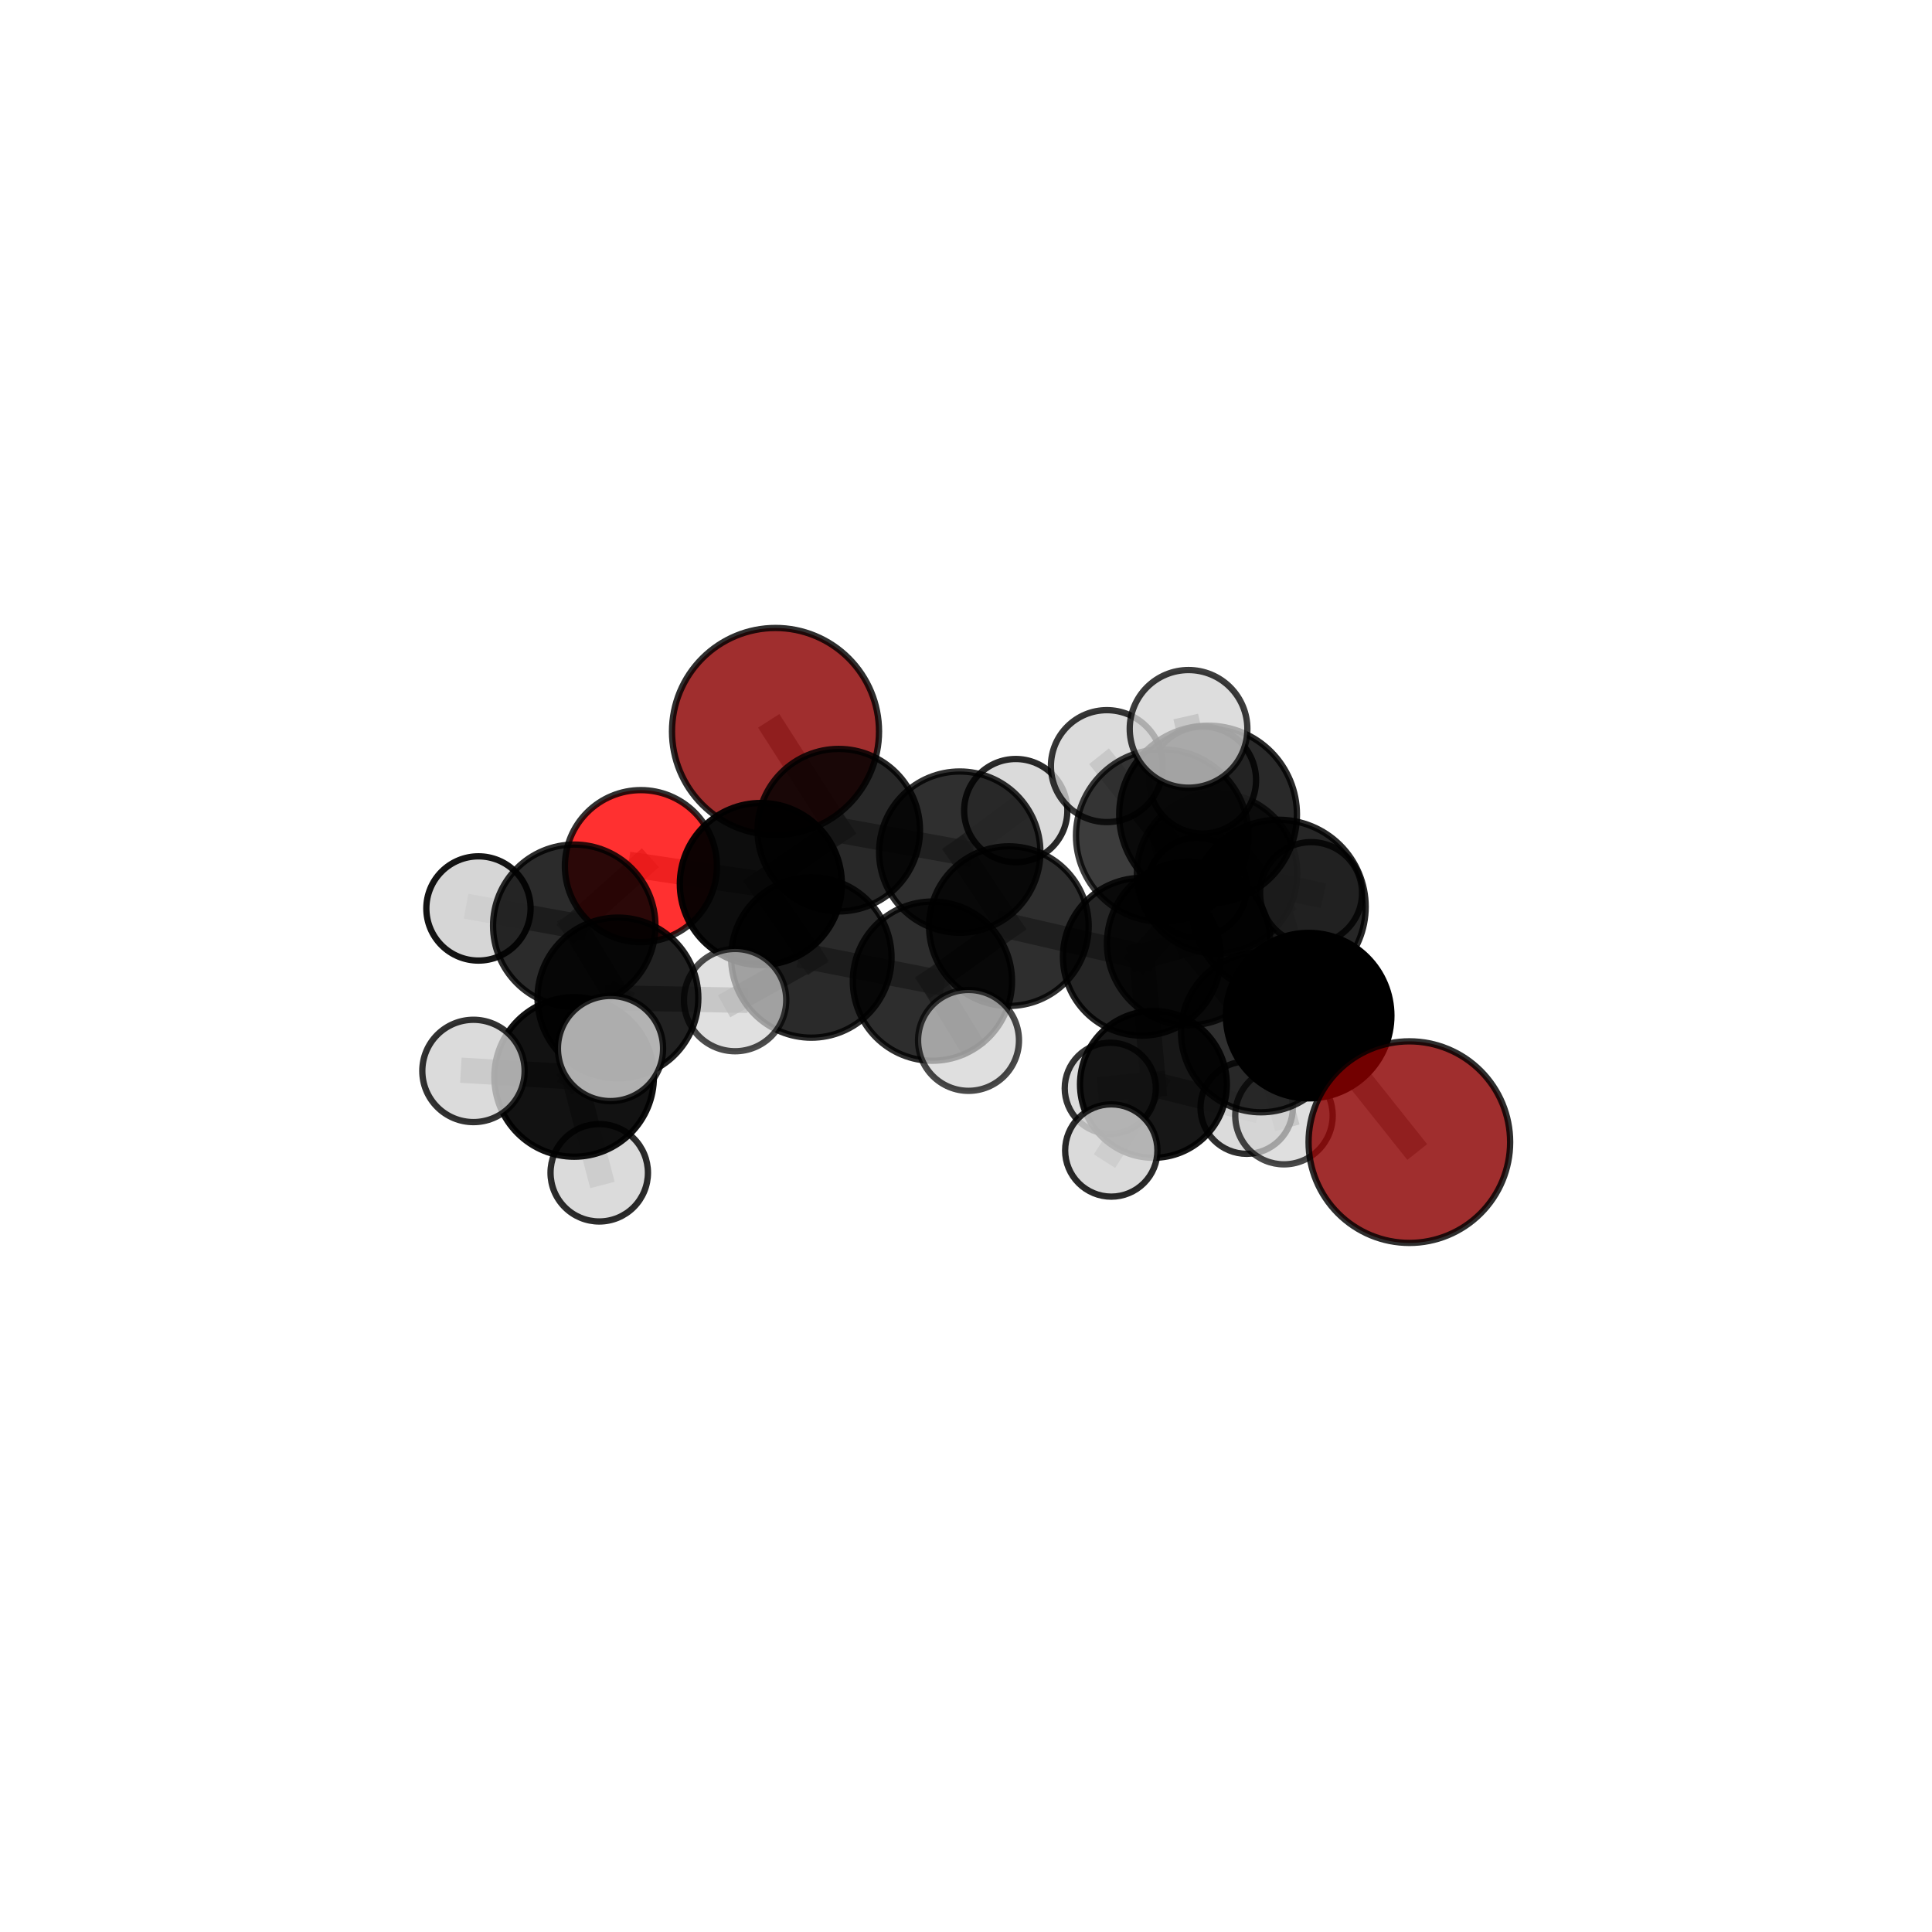 <?xml version="1.0" encoding="utf-8" standalone="no"?>
<!DOCTYPE svg PUBLIC "-//W3C//DTD SVG 1.1//EN"
  "http://www.w3.org/Graphics/SVG/1.1/DTD/svg11.dtd">
<svg xmlns:xlink="http://www.w3.org/1999/xlink" width="153pt" height="153pt" viewBox="0 0 153 153" xmlns="http://www.w3.org/2000/svg" version="1.1">
 <defs>
  <style type="text/css">*{stroke-linejoin: round; stroke-linecap: butt}</style>
 </defs>
 <g id="figure_1">
  <g id="patch_1">
   <path d="M 0 153 
L 153 153 
L 153 0 
L 0 0 
L 0 153 
z
" style="fill: none"/>
  </g>
  <g id="patch_2">
   <path d="M 7.2 145.8 
L 145.8 145.8 
L 145.8 7.2 
L 7.2 7.2 
L 7.2 145.8 
z
" style="fill: none"/>
  </g>
  <g id="axes_1">
   <g id="line2d_1">
    <path d="M 111.611 90.448 
L 103.635 80.43 
" clip-path="url(#p24b73d554a)" style="fill: none; stroke: #808080; stroke-opacity: 0.67; stroke-width: 2; stroke-linecap: square"/>
   </g>
   <g id="line2d_2">
    <path d="M 103.635 80.43 
L 101.262 71.808 
" clip-path="url(#p24b73d554a)" style="fill: none; stroke: #808080; stroke-opacity: 0.71; stroke-width: 2; stroke-linecap: square"/>
   </g>
   <g id="line2d_3">
    <path d="M 61.415 57.927 
L 66.422 65.744 
" clip-path="url(#p24b73d554a)" style="fill: none; stroke: #808080; stroke-opacity: 0.673; stroke-width: 2; stroke-linecap: square"/>
   </g>
   <g id="line2d_4">
    <path d="M 66.422 65.744 
L 60.254 70.007 
" clip-path="url(#p24b73d554a)" style="fill: none; stroke: #808080; stroke-opacity: 0.666; stroke-width: 2; stroke-linecap: square"/>
   </g>
   <g id="line2d_5">
    <path d="M 50.755 68.591 
L 60.254 70.007 
" clip-path="url(#p24b73d554a)" style="fill: none; stroke: #808080; stroke-opacity: 0.668; stroke-width: 2; stroke-linecap: square"/>
   </g>
   <g id="line2d_6">
    <path d="M 50.755 68.591 
L 45.477 73.313 
" clip-path="url(#p24b73d554a)" style="fill: none; stroke: #808080; stroke-opacity: 0.668; stroke-width: 2; stroke-linecap: square"/>
   </g>
   <g id="line2d_7">
    <path d="M 45.477 73.313 
L 48.934 79.034 
" clip-path="url(#p24b73d554a)" style="fill: none; stroke: #808080; stroke-opacity: 0.662; stroke-width: 2; stroke-linecap: square"/>
   </g>
   <g id="line2d_8">
    <path d="M 45.477 73.313 
L 37.891 71.943 
" clip-path="url(#p24b73d554a)" style="fill: none; stroke: #808080; stroke-opacity: 0.669; stroke-width: 2; stroke-linecap: square"/>
   </g>
   <g id="line2d_9">
    <path d="M 90.426 75.768 
L 94.138 74.719 
" clip-path="url(#p24b73d554a)" style="fill: none; stroke: #808080; stroke-opacity: 0.657; stroke-width: 2; stroke-linecap: square"/>
   </g>
   <g id="line2d_10">
    <path d="M 90.426 75.768 
L 79.894 73.343 
" clip-path="url(#p24b73d554a)" style="fill: none; stroke: #808080; stroke-opacity: 0.645; stroke-width: 2; stroke-linecap: square"/>
   </g>
   <g id="line2d_11">
    <path d="M 90.426 75.768 
L 91.342 85.874 
" clip-path="url(#p24b73d554a)" style="fill: none; stroke: #808080; stroke-opacity: 0.611; stroke-width: 2; stroke-linecap: square"/>
   </g>
   <g id="line2d_12">
    <path d="M 90.426 75.768 
L 96.38 69.163 
" clip-path="url(#p24b73d554a)" style="fill: none; stroke: #808080; stroke-opacity: 0.648; stroke-width: 2; stroke-linecap: square"/>
   </g>
   <g id="line2d_13">
    <path d="M 94.138 74.719 
L 99.86 81.751 
" clip-path="url(#p24b73d554a)" style="fill: none; stroke: #808080; stroke-opacity: 0.663; stroke-width: 2; stroke-linecap: square"/>
   </g>
   <g id="line2d_14">
    <path d="M 94.138 74.719 
L 92.04 66.177 
" clip-path="url(#p24b73d554a)" style="fill: none; stroke: #808080; stroke-opacity: 0.7; stroke-width: 2; stroke-linecap: square"/>
   </g>
   <g id="line2d_15">
    <path d="M 79.894 73.343 
L 76.004 67.483 
" clip-path="url(#p24b73d554a)" style="fill: none; stroke: #808080; stroke-opacity: 0.655; stroke-width: 2; stroke-linecap: square"/>
   </g>
   <g id="line2d_16">
    <path d="M 79.894 73.343 
L 73.84 77.699 
" clip-path="url(#p24b73d554a)" style="fill: none; stroke: #808080; stroke-opacity: 0.649; stroke-width: 2; stroke-linecap: square"/>
   </g>
   <g id="line2d_17">
    <path d="M 91.342 85.874 
L 87.928 86.183 
" clip-path="url(#p24b73d554a)" style="fill: none; stroke: #808080; stroke-opacity: 0.571; stroke-width: 2; stroke-linecap: square"/>
   </g>
   <g id="line2d_18">
    <path d="M 91.342 85.874 
L 98.727 87.716 
" clip-path="url(#p24b73d554a)" style="fill: none; stroke: #808080; stroke-opacity: 0.576; stroke-width: 2; stroke-linecap: square"/>
   </g>
   <g id="line2d_19">
    <path d="M 91.342 85.874 
L 88.005 91.11 
" clip-path="url(#p24b73d554a)" style="fill: none; stroke: #808080; stroke-opacity: 0.575; stroke-width: 2; stroke-linecap: square"/>
   </g>
   <g id="line2d_20">
    <path d="M 96.38 69.163 
L 94.786 70.289 
" clip-path="url(#p24b73d554a)" style="fill: none; stroke: #808080; stroke-opacity: 0.642; stroke-width: 2; stroke-linecap: square"/>
   </g>
   <g id="line2d_21">
    <path d="M 96.38 69.163 
L 95.24 61.776 
" clip-path="url(#p24b73d554a)" style="fill: none; stroke: #808080; stroke-opacity: 0.675; stroke-width: 2; stroke-linecap: square"/>
   </g>
   <g id="line2d_22">
    <path d="M 96.38 69.163 
L 103.828 70.728 
" clip-path="url(#p24b73d554a)" style="fill: none; stroke: #808080; stroke-opacity: 0.653; stroke-width: 2; stroke-linecap: square"/>
   </g>
   <g id="line2d_23">
    <path d="M 99.86 81.751 
L 103.635 80.43 
" clip-path="url(#p24b73d554a)" style="fill: none; stroke: #808080; stroke-opacity: 0.668; stroke-width: 2; stroke-linecap: square"/>
   </g>
   <g id="line2d_24">
    <path d="M 99.86 81.751 
L 101.681 88.349 
" clip-path="url(#p24b73d554a)" style="fill: none; stroke: #808080; stroke-opacity: 0.632; stroke-width: 2; stroke-linecap: square"/>
   </g>
   <g id="line2d_25">
    <path d="M 92.04 66.177 
L 95.67 64.506 
" clip-path="url(#p24b73d554a)" style="fill: none; stroke: #808080; stroke-opacity: 0.743; stroke-width: 2; stroke-linecap: square"/>
   </g>
   <g id="line2d_26">
    <path d="M 92.04 66.177 
L 87.657 60.671 
" clip-path="url(#p24b73d554a)" style="fill: none; stroke: #808080; stroke-opacity: 0.735; stroke-width: 2; stroke-linecap: square"/>
   </g>
   <g id="line2d_27">
    <path d="M 76.004 67.483 
L 66.422 65.744 
" clip-path="url(#p24b73d554a)" style="fill: none; stroke: #808080; stroke-opacity: 0.663; stroke-width: 2; stroke-linecap: square"/>
   </g>
   <g id="line2d_28">
    <path d="M 76.004 67.483 
L 80.44 64.194 
" clip-path="url(#p24b73d554a)" style="fill: none; stroke: #808080; stroke-opacity: 0.661; stroke-width: 2; stroke-linecap: square"/>
   </g>
   <g id="line2d_29">
    <path d="M 73.84 77.699 
L 64.251 75.823 
" clip-path="url(#p24b73d554a)" style="fill: none; stroke: #808080; stroke-opacity: 0.652; stroke-width: 2; stroke-linecap: square"/>
   </g>
   <g id="line2d_30">
    <path d="M 73.84 77.699 
L 76.7 82.391 
" clip-path="url(#p24b73d554a)" style="fill: none; stroke: #808080; stroke-opacity: 0.645; stroke-width: 2; stroke-linecap: square"/>
   </g>
   <g id="line2d_31">
    <path d="M 95.67 64.506 
L 101.262 71.808 
" clip-path="url(#p24b73d554a)" style="fill: none; stroke: #808080; stroke-opacity: 0.747; stroke-width: 2; stroke-linecap: square"/>
   </g>
   <g id="line2d_32">
    <path d="M 95.67 64.506 
L 94.124 57.72 
" clip-path="url(#p24b73d554a)" style="fill: none; stroke: #808080; stroke-opacity: 0.779; stroke-width: 2; stroke-linecap: square"/>
   </g>
   <g id="line2d_33">
    <path d="M 64.251 75.823 
L 60.254 70.007 
" clip-path="url(#p24b73d554a)" style="fill: none; stroke: #808080; stroke-opacity: 0.66; stroke-width: 2; stroke-linecap: square"/>
   </g>
   <g id="line2d_34">
    <path d="M 64.251 75.823 
L 58.215 79.201 
" clip-path="url(#p24b73d554a)" style="fill: none; stroke: #808080; stroke-opacity: 0.654; stroke-width: 2; stroke-linecap: square"/>
   </g>
   <g id="line2d_35">
    <path d="M 48.934 79.034 
L 45.466 85.286 
" clip-path="url(#p24b73d554a)" style="fill: none; stroke: #808080; stroke-opacity: 0.654; stroke-width: 2; stroke-linecap: square"/>
   </g>
   <g id="line2d_36">
    <path d="M 48.934 79.034 
L 58.215 79.201 
" clip-path="url(#p24b73d554a)" style="fill: none; stroke: #808080; stroke-opacity: 0.655; stroke-width: 2; stroke-linecap: square"/>
   </g>
   <g id="line2d_37">
    <path d="M 45.466 85.286 
L 48.347 83.035 
" clip-path="url(#p24b73d554a)" style="fill: none; stroke: #808080; stroke-opacity: 0.665; stroke-width: 2; stroke-linecap: square"/>
   </g>
   <g id="line2d_38">
    <path d="M 45.466 85.286 
L 47.455 92.875 
" clip-path="url(#p24b73d554a)" style="fill: none; stroke: #808080; stroke-opacity: 0.631; stroke-width: 2; stroke-linecap: square"/>
   </g>
   <g id="line2d_39">
    <path d="M 45.466 85.286 
L 37.496 84.81 
" clip-path="url(#p24b73d554a)" style="fill: none; stroke: #808080; stroke-opacity: 0.652; stroke-width: 2; stroke-linecap: square"/>
   </g>
   <g id="Path3DCollection_1">
    <path d="M 61.415 66.124 
C 63.589 66.124 65.674 65.26 67.211 63.723 
C 68.748 62.186 69.612 60.101 69.612 57.927 
C 69.612 55.753 68.748 53.668 67.211 52.131 
C 65.674 50.594 63.589 49.73 61.415 49.73 
C 59.241 49.73 57.156 50.594 55.619 52.131 
C 54.082 53.668 53.218 55.753 53.218 57.927 
C 53.218 60.101 54.082 62.186 55.619 63.723 
C 57.156 65.26 59.241 66.124 61.415 66.124 
z
" clip-path="url(#p24b73d554a)" style="fill: #8b0000; fill-opacity: 0.819; stroke: #000000; stroke-opacity: 0.819; stroke-width: 0.5"/>
    <path d="M 94.786 74.228 
C 95.83 74.228 96.832 73.813 97.571 73.075 
C 98.31 72.336 98.725 71.334 98.725 70.289 
C 98.725 69.244 98.31 68.242 97.571 67.504 
C 96.832 66.765 95.83 66.35 94.786 66.35 
C 93.741 66.35 92.739 66.765 92 67.504 
C 91.261 68.242 90.846 69.244 90.846 70.289 
C 90.846 71.334 91.261 72.336 92 73.075 
C 92.739 73.813 93.741 74.228 94.786 74.228 
z
" clip-path="url(#p24b73d554a)" style="fill: #d3d3d3; fill-opacity: 0.85; stroke: #000000; stroke-opacity: 0.85; stroke-width: 0.5"/>
    <path d="M 80.44 68.281 
C 81.524 68.281 82.564 67.85 83.33 67.084 
C 84.097 66.317 84.527 65.278 84.527 64.194 
C 84.527 63.11 84.097 62.07 83.33 61.304 
C 82.564 60.538 81.524 60.107 80.44 60.107 
C 79.356 60.107 78.317 60.538 77.55 61.304 
C 76.784 62.07 76.353 63.11 76.353 64.194 
C 76.353 65.278 76.784 66.317 77.55 67.084 
C 78.317 67.85 79.356 68.281 80.44 68.281 
z
" clip-path="url(#p24b73d554a)" style="fill: #d3d3d3; fill-opacity: 0.838; stroke: #000000; stroke-opacity: 0.838; stroke-width: 0.5"/>
    <path d="M 87.928 89.791 
C 88.885 89.791 89.803 89.411 90.479 88.734 
C 91.156 88.057 91.536 87.139 91.536 86.183 
C 91.536 85.226 91.156 84.308 90.479 83.631 
C 89.803 82.954 88.885 82.574 87.928 82.574 
C 86.971 82.574 86.053 82.954 85.376 83.631 
C 84.7 84.308 84.319 85.226 84.319 86.183 
C 84.319 87.139 84.7 88.057 85.376 88.734 
C 86.053 89.411 86.971 89.791 87.928 89.791 
z
" clip-path="url(#p24b73d554a)" style="fill: #d3d3d3; fill-opacity: 0.8; stroke: #000000; stroke-opacity: 0.8; stroke-width: 0.5"/>
    <path d="M 66.422 72.179 
C 68.129 72.179 69.766 71.501 70.973 70.295 
C 72.179 69.088 72.857 67.451 72.857 65.744 
C 72.857 64.038 72.179 62.401 70.973 61.194 
C 69.766 59.987 68.129 59.309 66.422 59.309 
C 64.716 59.309 63.079 59.987 61.872 61.194 
C 60.665 62.401 59.987 64.038 59.987 65.744 
C 59.987 67.451 60.665 69.088 61.872 70.295 
C 63.079 71.501 64.716 72.179 66.422 72.179 
z
" clip-path="url(#p24b73d554a)" style="fill-opacity: 0.841; stroke: #000000; stroke-opacity: 0.841; stroke-width: 0.5"/>
    <path d="M 76.004 73.869 
C 77.698 73.869 79.323 73.196 80.52 71.999 
C 81.718 70.801 82.391 69.176 82.391 67.483 
C 82.391 65.789 81.718 64.165 80.52 62.967 
C 79.323 61.77 77.698 61.097 76.004 61.097 
C 74.311 61.097 72.686 61.77 71.489 62.967 
C 70.291 64.165 69.618 65.789 69.618 67.483 
C 69.618 69.176 70.291 70.801 71.489 71.999 
C 72.686 73.196 74.311 73.869 76.004 73.869 
z
" clip-path="url(#p24b73d554a)" style="fill-opacity: 0.813; stroke: #000000; stroke-opacity: 0.813; stroke-width: 0.5"/>
    <path d="M 96.38 75.514 
C 98.065 75.514 99.68 74.845 100.871 73.654 
C 102.062 72.463 102.731 70.847 102.731 69.163 
C 102.731 67.479 102.062 65.863 100.871 64.672 
C 99.68 63.481 98.065 62.812 96.38 62.812 
C 94.696 62.812 93.081 63.481 91.89 64.672 
C 90.699 65.863 90.03 67.479 90.03 69.163 
C 90.03 70.847 90.699 72.463 91.89 73.654 
C 93.081 74.845 94.696 75.514 96.38 75.514 
z
" clip-path="url(#p24b73d554a)" style="fill-opacity: 0.726; stroke: #000000; stroke-opacity: 0.726; stroke-width: 0.5"/>
    <path d="M 103.828 74.765 
C 104.898 74.765 105.925 74.34 106.683 73.583 
C 107.44 72.825 107.865 71.798 107.865 70.728 
C 107.865 69.657 107.44 68.63 106.683 67.873 
C 105.925 67.116 104.898 66.69 103.828 66.69 
C 102.757 66.69 101.73 67.116 100.973 67.873 
C 100.216 68.63 99.79 69.657 99.79 70.728 
C 99.79 71.798 100.216 72.825 100.973 73.583 
C 101.73 74.34 102.757 74.765 103.828 74.765 
z
" clip-path="url(#p24b73d554a)" style="fill: #d3d3d3; fill-opacity: 0.819; stroke: #000000; stroke-opacity: 0.819; stroke-width: 0.5"/>
    <path d="M 98.727 91.374 
C 99.697 91.374 100.628 90.989 101.314 90.303 
C 101.999 89.617 102.385 88.686 102.385 87.716 
C 102.385 86.746 101.999 85.816 101.314 85.13 
C 100.628 84.444 99.697 84.059 98.727 84.059 
C 97.757 84.059 96.827 84.444 96.141 85.13 
C 95.455 85.816 95.07 86.746 95.07 87.716 
C 95.07 88.686 95.455 89.617 96.141 90.303 
C 96.827 90.989 97.757 91.374 98.727 91.374 
z
" clip-path="url(#p24b73d554a)" style="fill: #d3d3d3; fill-opacity: 0.815; stroke: #000000; stroke-opacity: 0.815; stroke-width: 0.5"/>
    <path d="M 95.24 66.008 
C 96.362 66.008 97.438 65.562 98.232 64.768 
C 99.025 63.975 99.471 62.898 99.471 61.776 
C 99.471 60.654 99.025 59.577 98.232 58.784 
C 97.438 57.99 96.362 57.544 95.24 57.544 
C 94.117 57.544 93.041 57.99 92.247 58.784 
C 91.454 59.577 91.008 60.654 91.008 61.776 
C 91.008 62.898 91.454 63.975 92.247 64.768 
C 93.041 65.562 94.117 66.008 95.24 66.008 
z
" clip-path="url(#p24b73d554a)" style="fill: #d3d3d3; fill-opacity: 0.825; stroke: #000000; stroke-opacity: 0.825; stroke-width: 0.5"/>
    <path d="M 91.342 91.687 
C 92.884 91.687 94.363 91.075 95.453 89.985 
C 96.543 88.895 97.155 87.416 97.155 85.874 
C 97.155 84.333 96.543 82.854 95.453 81.764 
C 94.363 80.674 92.884 80.061 91.342 80.061 
C 89.801 80.061 88.322 80.674 87.232 81.764 
C 86.142 82.854 85.529 84.333 85.529 85.874 
C 85.529 87.416 86.142 88.895 87.232 89.985 
C 88.322 91.075 89.801 91.687 91.342 91.687 
z
" clip-path="url(#p24b73d554a)" style="fill-opacity: 0.908; stroke: #000000; stroke-opacity: 0.908; stroke-width: 0.5"/>
    <path d="M 50.755 74.611 
C 52.351 74.611 53.883 73.976 55.011 72.847 
C 56.14 71.719 56.775 70.187 56.775 68.591 
C 56.775 66.995 56.14 65.463 55.011 64.334 
C 53.883 63.206 52.351 62.571 50.755 62.571 
C 49.159 62.571 47.627 63.206 46.498 64.334 
C 45.37 65.463 44.735 66.995 44.735 68.591 
C 44.735 70.187 45.37 71.719 46.498 72.847 
C 47.627 73.976 49.159 74.611 50.755 74.611 
z
" clip-path="url(#p24b73d554a)" style="fill: #ff0000; fill-opacity: 0.81; stroke: #000000; stroke-opacity: 0.81; stroke-width: 0.5"/>
    <path d="M 60.254 76.424 
C 61.956 76.424 63.588 75.748 64.792 74.544 
C 65.995 73.341 66.671 71.709 66.671 70.007 
C 66.671 68.305 65.995 66.672 64.792 65.469 
C 63.588 64.266 61.956 63.59 60.254 63.59 
C 58.552 63.59 56.92 64.266 55.716 65.469 
C 54.513 66.672 53.837 68.305 53.837 70.007 
C 53.837 71.709 54.513 73.341 55.716 74.544 
C 56.92 75.748 58.552 76.424 60.254 76.424 
z
" clip-path="url(#p24b73d554a)" style="fill-opacity: 0.949; stroke: #000000; stroke-opacity: 0.949; stroke-width: 0.5"/>
    <path d="M 79.894 79.664 
C 81.571 79.664 83.178 78.998 84.364 77.813 
C 85.549 76.627 86.215 75.019 86.215 73.343 
C 86.215 71.666 85.549 70.059 84.364 68.873 
C 83.178 67.688 81.571 67.022 79.894 67.022 
C 78.218 67.022 76.61 67.688 75.424 68.873 
C 74.239 70.059 73.573 71.666 73.573 73.343 
C 73.573 75.019 74.239 76.627 75.424 77.813 
C 76.61 78.998 78.218 79.664 79.894 79.664 
z
" clip-path="url(#p24b73d554a)" style="fill-opacity: 0.819; stroke: #000000; stroke-opacity: 0.819; stroke-width: 0.5"/>
    <path d="M 90.426 82.015 
C 92.083 82.015 93.672 81.357 94.843 80.186 
C 96.015 79.014 96.673 77.425 96.673 75.768 
C 96.673 74.112 96.015 72.523 94.843 71.351 
C 93.672 70.18 92.083 69.522 90.426 69.522 
C 88.77 69.522 87.181 70.18 86.009 71.351 
C 84.838 72.523 84.179 74.112 84.179 75.768 
C 84.179 77.425 84.838 79.014 86.009 80.186 
C 87.181 81.357 88.77 82.015 90.426 82.015 
z
" clip-path="url(#p24b73d554a)" style="fill-opacity: 0.855; stroke: #000000; stroke-opacity: 0.855; stroke-width: 0.5"/>
    <path d="M 88.005 94.765 
C 88.974 94.765 89.904 94.379 90.589 93.694 
C 91.275 93.009 91.66 92.079 91.66 91.11 
C 91.66 90.141 91.275 89.211 90.589 88.526 
C 89.904 87.841 88.974 87.456 88.005 87.456 
C 87.036 87.456 86.106 87.841 85.421 88.526 
C 84.736 89.211 84.351 90.141 84.351 91.11 
C 84.351 92.079 84.736 93.009 85.421 93.694 
C 86.106 94.379 87.036 94.765 88.005 94.765 
z
" clip-path="url(#p24b73d554a)" style="fill: #d3d3d3; fill-opacity: 0.834; stroke: #000000; stroke-opacity: 0.834; stroke-width: 0.5"/>
    <path d="M 37.891 76.071 
C 38.986 76.071 40.036 75.636 40.81 74.862 
C 41.584 74.088 42.019 73.037 42.019 71.943 
C 42.019 70.848 41.584 69.798 40.81 69.024 
C 40.036 68.25 38.986 67.815 37.891 67.815 
C 36.796 67.815 35.746 68.25 34.972 69.024 
C 34.198 69.798 33.763 70.848 33.763 71.943 
C 33.763 73.037 34.198 74.088 34.972 74.862 
C 35.746 75.636 36.796 76.071 37.891 76.071 
z
" clip-path="url(#p24b73d554a)" style="fill: #d3d3d3; fill-opacity: 0.919; stroke: #000000; stroke-opacity: 0.919; stroke-width: 0.5"/>
    <path d="M 45.477 79.743 
C 47.183 79.743 48.818 79.065 50.024 77.859 
C 51.23 76.654 51.907 75.018 51.907 73.313 
C 51.907 71.607 51.23 69.972 50.024 68.766 
C 48.818 67.56 47.183 66.883 45.477 66.883 
C 43.772 66.883 42.136 67.56 40.931 68.766 
C 39.725 69.972 39.047 71.607 39.047 73.313 
C 39.047 75.018 39.725 76.654 40.931 77.859 
C 42.136 79.065 43.772 79.743 45.477 79.743 
z
" clip-path="url(#p24b73d554a)" style="fill-opacity: 0.831; stroke: #000000; stroke-opacity: 0.831; stroke-width: 0.5"/>
    <path d="M 64.251 82.176 
C 65.936 82.176 67.552 81.507 68.744 80.315 
C 69.935 79.124 70.604 77.508 70.604 75.823 
C 70.604 74.138 69.935 72.522 68.744 71.331 
C 67.552 70.14 65.936 69.47 64.251 69.47 
C 62.567 69.47 60.95 70.14 59.759 71.331 
C 58.568 72.522 57.898 74.138 57.898 75.823 
C 57.898 77.508 58.568 79.124 59.759 80.315 
C 60.95 81.507 62.567 82.176 64.251 82.176 
z
" clip-path="url(#p24b73d554a)" style="fill-opacity: 0.833; stroke: #000000; stroke-opacity: 0.833; stroke-width: 0.5"/>
    <path d="M 73.84 84.003 
C 75.512 84.003 77.116 83.339 78.298 82.157 
C 79.48 80.974 80.145 79.371 80.145 77.699 
C 80.145 76.027 79.48 74.423 78.298 73.241 
C 77.116 72.059 75.512 71.394 73.84 71.394 
C 72.168 71.394 70.565 72.059 69.382 73.241 
C 68.2 74.423 67.536 76.027 67.536 77.699 
C 67.536 79.371 68.2 80.974 69.382 82.157 
C 70.565 83.339 72.168 84.003 73.84 84.003 
z
" clip-path="url(#p24b73d554a)" style="fill-opacity: 0.822; stroke: #000000; stroke-opacity: 0.822; stroke-width: 0.5"/>
    <path d="M 94.138 81.196 
C 95.856 81.196 97.504 80.514 98.718 79.299 
C 99.933 78.085 100.615 76.437 100.615 74.719 
C 100.615 73.002 99.933 71.354 98.718 70.139 
C 97.504 68.925 95.856 68.242 94.138 68.242 
C 92.42 68.242 90.773 68.925 89.558 70.139 
C 88.343 71.354 87.661 73.002 87.661 74.719 
C 87.661 76.437 88.343 78.085 89.558 79.299 
C 90.773 80.514 92.42 81.196 94.138 81.196 
z
" clip-path="url(#p24b73d554a)" style="fill-opacity: 0.813; stroke: #000000; stroke-opacity: 0.813; stroke-width: 0.5"/>
    <path d="M 58.215 83.251 
C 59.289 83.251 60.319 82.825 61.079 82.065 
C 61.838 81.305 62.265 80.275 62.265 79.201 
C 62.265 78.127 61.838 77.096 61.079 76.337 
C 60.319 75.577 59.289 75.15 58.215 75.15 
C 57.141 75.15 56.11 75.577 55.351 76.337 
C 54.591 77.096 54.164 78.127 54.164 79.201 
C 54.164 80.275 54.591 81.305 55.351 82.065 
C 56.11 82.825 57.141 83.251 58.215 83.251 
z
" clip-path="url(#p24b73d554a)" style="fill: #d3d3d3; fill-opacity: 0.7; stroke: #000000; stroke-opacity: 0.7; stroke-width: 0.5"/>
    <path d="M 101.681 92.208 
C 102.704 92.208 103.686 91.801 104.409 91.078 
C 105.133 90.354 105.539 89.373 105.539 88.349 
C 105.539 87.326 105.133 86.345 104.409 85.621 
C 103.686 84.898 102.704 84.491 101.681 84.491 
C 100.658 84.491 99.677 84.898 98.953 85.621 
C 98.23 86.345 97.823 87.326 97.823 88.349 
C 97.823 89.373 98.23 90.354 98.953 91.078 
C 99.677 91.801 100.658 92.208 101.681 92.208 
z
" clip-path="url(#p24b73d554a)" style="fill: #d3d3d3; fill-opacity: 0.712; stroke: #000000; stroke-opacity: 0.712; stroke-width: 0.5"/>
    <path d="M 76.7 86.386 
C 77.759 86.386 78.775 85.965 79.525 85.216 
C 80.274 84.467 80.695 83.451 80.695 82.391 
C 80.695 81.332 80.274 80.316 79.525 79.566 
C 78.775 78.817 77.759 78.396 76.7 78.396 
C 75.64 78.396 74.624 78.817 73.875 79.566 
C 73.126 80.316 72.705 81.332 72.705 82.391 
C 72.705 83.451 73.126 84.467 73.875 85.216 
C 74.624 85.965 75.64 86.386 76.7 86.386 
z
" clip-path="url(#p24b73d554a)" style="fill: #d3d3d3; fill-opacity: 0.712; stroke: #000000; stroke-opacity: 0.712; stroke-width: 0.5"/>
    <path d="M 87.657 65.103 
C 88.832 65.103 89.96 64.636 90.791 63.805 
C 91.622 62.974 92.089 61.847 92.089 60.671 
C 92.089 59.496 91.622 58.369 90.791 57.538 
C 89.96 56.706 88.832 56.239 87.657 56.239 
C 86.482 56.239 85.354 56.706 84.523 57.538 
C 83.692 58.369 83.225 59.496 83.225 60.671 
C 83.225 61.847 83.692 62.974 84.523 63.805 
C 85.354 64.636 86.482 65.103 87.657 65.103 
z
" clip-path="url(#p24b73d554a)" style="fill: #d3d3d3; fill-opacity: 0.786; stroke: #000000; stroke-opacity: 0.786; stroke-width: 0.5"/>
    <path d="M 48.934 85.402 
C 50.623 85.402 52.243 84.731 53.437 83.537 
C 54.631 82.343 55.302 80.723 55.302 79.034 
C 55.302 77.346 54.631 75.726 53.437 74.532 
C 52.243 73.338 50.623 72.667 48.934 72.667 
C 47.245 72.667 45.626 73.338 44.432 74.532 
C 43.237 75.726 42.567 77.346 42.567 79.034 
C 42.567 80.723 43.237 82.343 44.432 83.537 
C 45.626 84.731 47.245 85.402 48.934 85.402 
z
" clip-path="url(#p24b73d554a)" style="fill-opacity: 0.869; stroke: #000000; stroke-opacity: 0.869; stroke-width: 0.5"/>
    <path d="M 99.86 88.085 
C 101.54 88.085 103.151 87.417 104.339 86.23 
C 105.526 85.042 106.193 83.431 106.193 81.751 
C 106.193 80.072 105.526 78.461 104.339 77.273 
C 103.151 76.086 101.54 75.418 99.86 75.418 
C 98.181 75.418 96.57 76.086 95.382 77.273 
C 94.194 78.461 93.527 80.072 93.527 81.751 
C 93.527 83.431 94.194 85.042 95.382 86.23 
C 96.57 87.417 98.181 88.085 99.86 88.085 
z
" clip-path="url(#p24b73d554a)" style="fill-opacity: 0.813; stroke: #000000; stroke-opacity: 0.813; stroke-width: 0.5"/>
    <path d="M 92.04 73.008 
C 93.851 73.008 95.589 72.289 96.87 71.007 
C 98.151 69.726 98.871 67.989 98.871 66.177 
C 98.871 64.366 98.151 62.628 96.87 61.347 
C 95.589 60.066 93.851 59.346 92.04 59.346 
C 90.228 59.346 88.49 60.066 87.209 61.347 
C 85.928 62.628 85.209 64.366 85.209 66.177 
C 85.209 67.989 85.928 69.726 87.209 71.007 
C 88.49 72.289 90.228 73.008 92.04 73.008 
z
" clip-path="url(#p24b73d554a)" style="fill-opacity: 0.764; stroke: #000000; stroke-opacity: 0.764; stroke-width: 0.5"/>
    <path d="M 47.455 96.732 
C 48.478 96.732 49.46 96.326 50.183 95.603 
C 50.906 94.879 51.313 93.898 51.313 92.875 
C 51.313 91.852 50.906 90.871 50.183 90.148 
C 49.46 89.424 48.478 89.018 47.455 89.018 
C 46.432 89.018 45.451 89.424 44.728 90.148 
C 44.004 90.871 43.598 91.852 43.598 92.875 
C 43.598 93.898 44.004 94.879 44.728 95.603 
C 45.451 96.326 46.432 96.732 47.455 96.732 
z
" clip-path="url(#p24b73d554a)" style="fill: #d3d3d3; fill-opacity: 0.827; stroke: #000000; stroke-opacity: 0.827; stroke-width: 0.5"/>
    <path d="M 45.466 91.603 
C 47.141 91.603 48.748 90.937 49.933 89.752 
C 51.117 88.568 51.783 86.961 51.783 85.286 
C 51.783 83.61 51.117 82.003 49.933 80.819 
C 48.748 79.634 47.141 78.968 45.466 78.968 
C 43.791 78.968 42.184 79.634 40.999 80.819 
C 39.814 82.003 39.149 83.61 39.149 85.286 
C 39.149 86.961 39.814 88.568 40.999 89.752 
C 42.184 90.937 43.791 91.603 45.466 91.603 
z
" clip-path="url(#p24b73d554a)" style="fill-opacity: 0.929; stroke: #000000; stroke-opacity: 0.929; stroke-width: 0.5"/>
    <path d="M 37.496 88.862 
C 38.57 88.862 39.601 88.435 40.36 87.675 
C 41.12 86.915 41.547 85.885 41.547 84.81 
C 41.547 83.736 41.12 82.705 40.36 81.945 
C 39.601 81.186 38.57 80.759 37.496 80.759 
C 36.421 80.759 35.391 81.186 34.631 81.945 
C 33.871 82.705 33.444 83.736 33.444 84.81 
C 33.444 85.885 33.871 86.915 34.631 87.675 
C 35.391 88.435 36.421 88.862 37.496 88.862 
z
" clip-path="url(#p24b73d554a)" style="fill: #d3d3d3; fill-opacity: 0.802; stroke: #000000; stroke-opacity: 0.802; stroke-width: 0.5"/>
    <path d="M 103.635 86.983 
C 105.373 86.983 107.04 86.293 108.269 85.064 
C 109.498 83.835 110.188 82.168 110.188 80.43 
C 110.188 78.692 109.498 77.025 108.269 75.796 
C 107.04 74.567 105.373 73.877 103.635 73.877 
C 101.897 73.877 100.23 74.567 99.001 75.796 
C 97.772 77.025 97.082 78.692 97.082 80.43 
C 97.082 82.168 97.772 83.835 99.001 85.064 
C 100.23 86.293 101.897 86.983 103.635 86.983 
z
" clip-path="url(#p24b73d554a)" style="stroke: #000000; stroke-width: 0.5"/>
    <path d="M 95.67 71.545 
C 97.537 71.545 99.327 70.804 100.647 69.484 
C 101.967 68.164 102.709 66.373 102.709 64.506 
C 102.709 62.64 101.967 60.849 100.647 59.529 
C 99.327 58.209 97.537 57.467 95.67 57.467 
C 93.803 57.467 92.013 58.209 90.693 59.529 
C 89.373 60.849 88.631 62.64 88.631 64.506 
C 88.631 66.373 89.373 68.164 90.693 69.484 
C 92.013 70.804 93.803 71.545 95.67 71.545 
z
" clip-path="url(#p24b73d554a)" style="fill-opacity: 0.839; stroke: #000000; stroke-opacity: 0.839; stroke-width: 0.5"/>
    <path d="M 48.347 87.198 
C 49.452 87.198 50.511 86.76 51.292 85.979 
C 52.073 85.198 52.511 84.139 52.511 83.035 
C 52.511 81.93 52.073 80.871 51.292 80.09 
C 50.511 79.309 49.452 78.871 48.347 78.871 
C 47.243 78.871 46.184 79.309 45.403 80.09 
C 44.622 80.871 44.184 81.93 44.184 83.035 
C 44.184 84.139 44.622 85.198 45.403 85.979 
C 46.184 86.76 47.243 87.198 48.347 87.198 
z
" clip-path="url(#p24b73d554a)" style="fill: #d3d3d3; fill-opacity: 0.817; stroke: #000000; stroke-opacity: 0.817; stroke-width: 0.5"/>
    <path d="M 101.262 78.698 
C 103.089 78.698 104.842 77.972 106.134 76.68 
C 107.426 75.388 108.152 73.635 108.152 71.808 
C 108.152 69.981 107.426 68.228 106.134 66.936 
C 104.842 65.644 103.089 64.918 101.262 64.918 
C 99.435 64.918 97.682 65.644 96.39 66.936 
C 95.098 68.228 94.372 69.981 94.372 71.808 
C 94.372 73.635 95.098 75.388 96.39 76.68 
C 97.682 77.972 99.435 78.698 101.262 78.698 
z
" clip-path="url(#p24b73d554a)" style="fill-opacity: 0.849; stroke: #000000; stroke-opacity: 0.849; stroke-width: 0.5"/>
    <path d="M 94.124 62.379 
C 95.36 62.379 96.545 61.888 97.418 61.014 
C 98.292 60.141 98.783 58.956 98.783 57.72 
C 98.783 56.485 98.292 55.3 97.418 54.426 
C 96.545 53.553 95.36 53.062 94.124 53.062 
C 92.889 53.062 91.704 53.553 90.83 54.426 
C 89.957 55.3 89.466 56.485 89.466 57.72 
C 89.466 58.956 89.957 60.141 90.83 61.014 
C 91.704 61.888 92.889 62.379 94.124 62.379 
z
" clip-path="url(#p24b73d554a)" style="fill: #d3d3d3; fill-opacity: 0.764; stroke: #000000; stroke-opacity: 0.764; stroke-width: 0.5"/>
    <path d="M 111.611 98.43 
C 113.727 98.43 115.758 97.589 117.255 96.092 
C 118.751 94.595 119.592 92.565 119.592 90.448 
C 119.592 88.331 118.751 86.301 117.255 84.804 
C 115.758 83.307 113.727 82.466 111.611 82.466 
C 109.494 82.466 107.463 83.307 105.967 84.804 
C 104.47 86.301 103.629 88.331 103.629 90.448 
C 103.629 92.565 104.47 94.595 105.967 96.092 
C 107.463 97.589 109.494 98.43 111.611 98.43 
z
" clip-path="url(#p24b73d554a)" style="fill: #8b0000; fill-opacity: 0.817; stroke: #000000; stroke-opacity: 0.817; stroke-width: 0.5"/>
   </g>
  </g>
 </g>
 <defs>
  <clipPath id="p24b73d554a">
   <rect x="7.2" y="7.2" width="138.6" height="138.6"/>
  </clipPath>
 </defs>
</svg>
